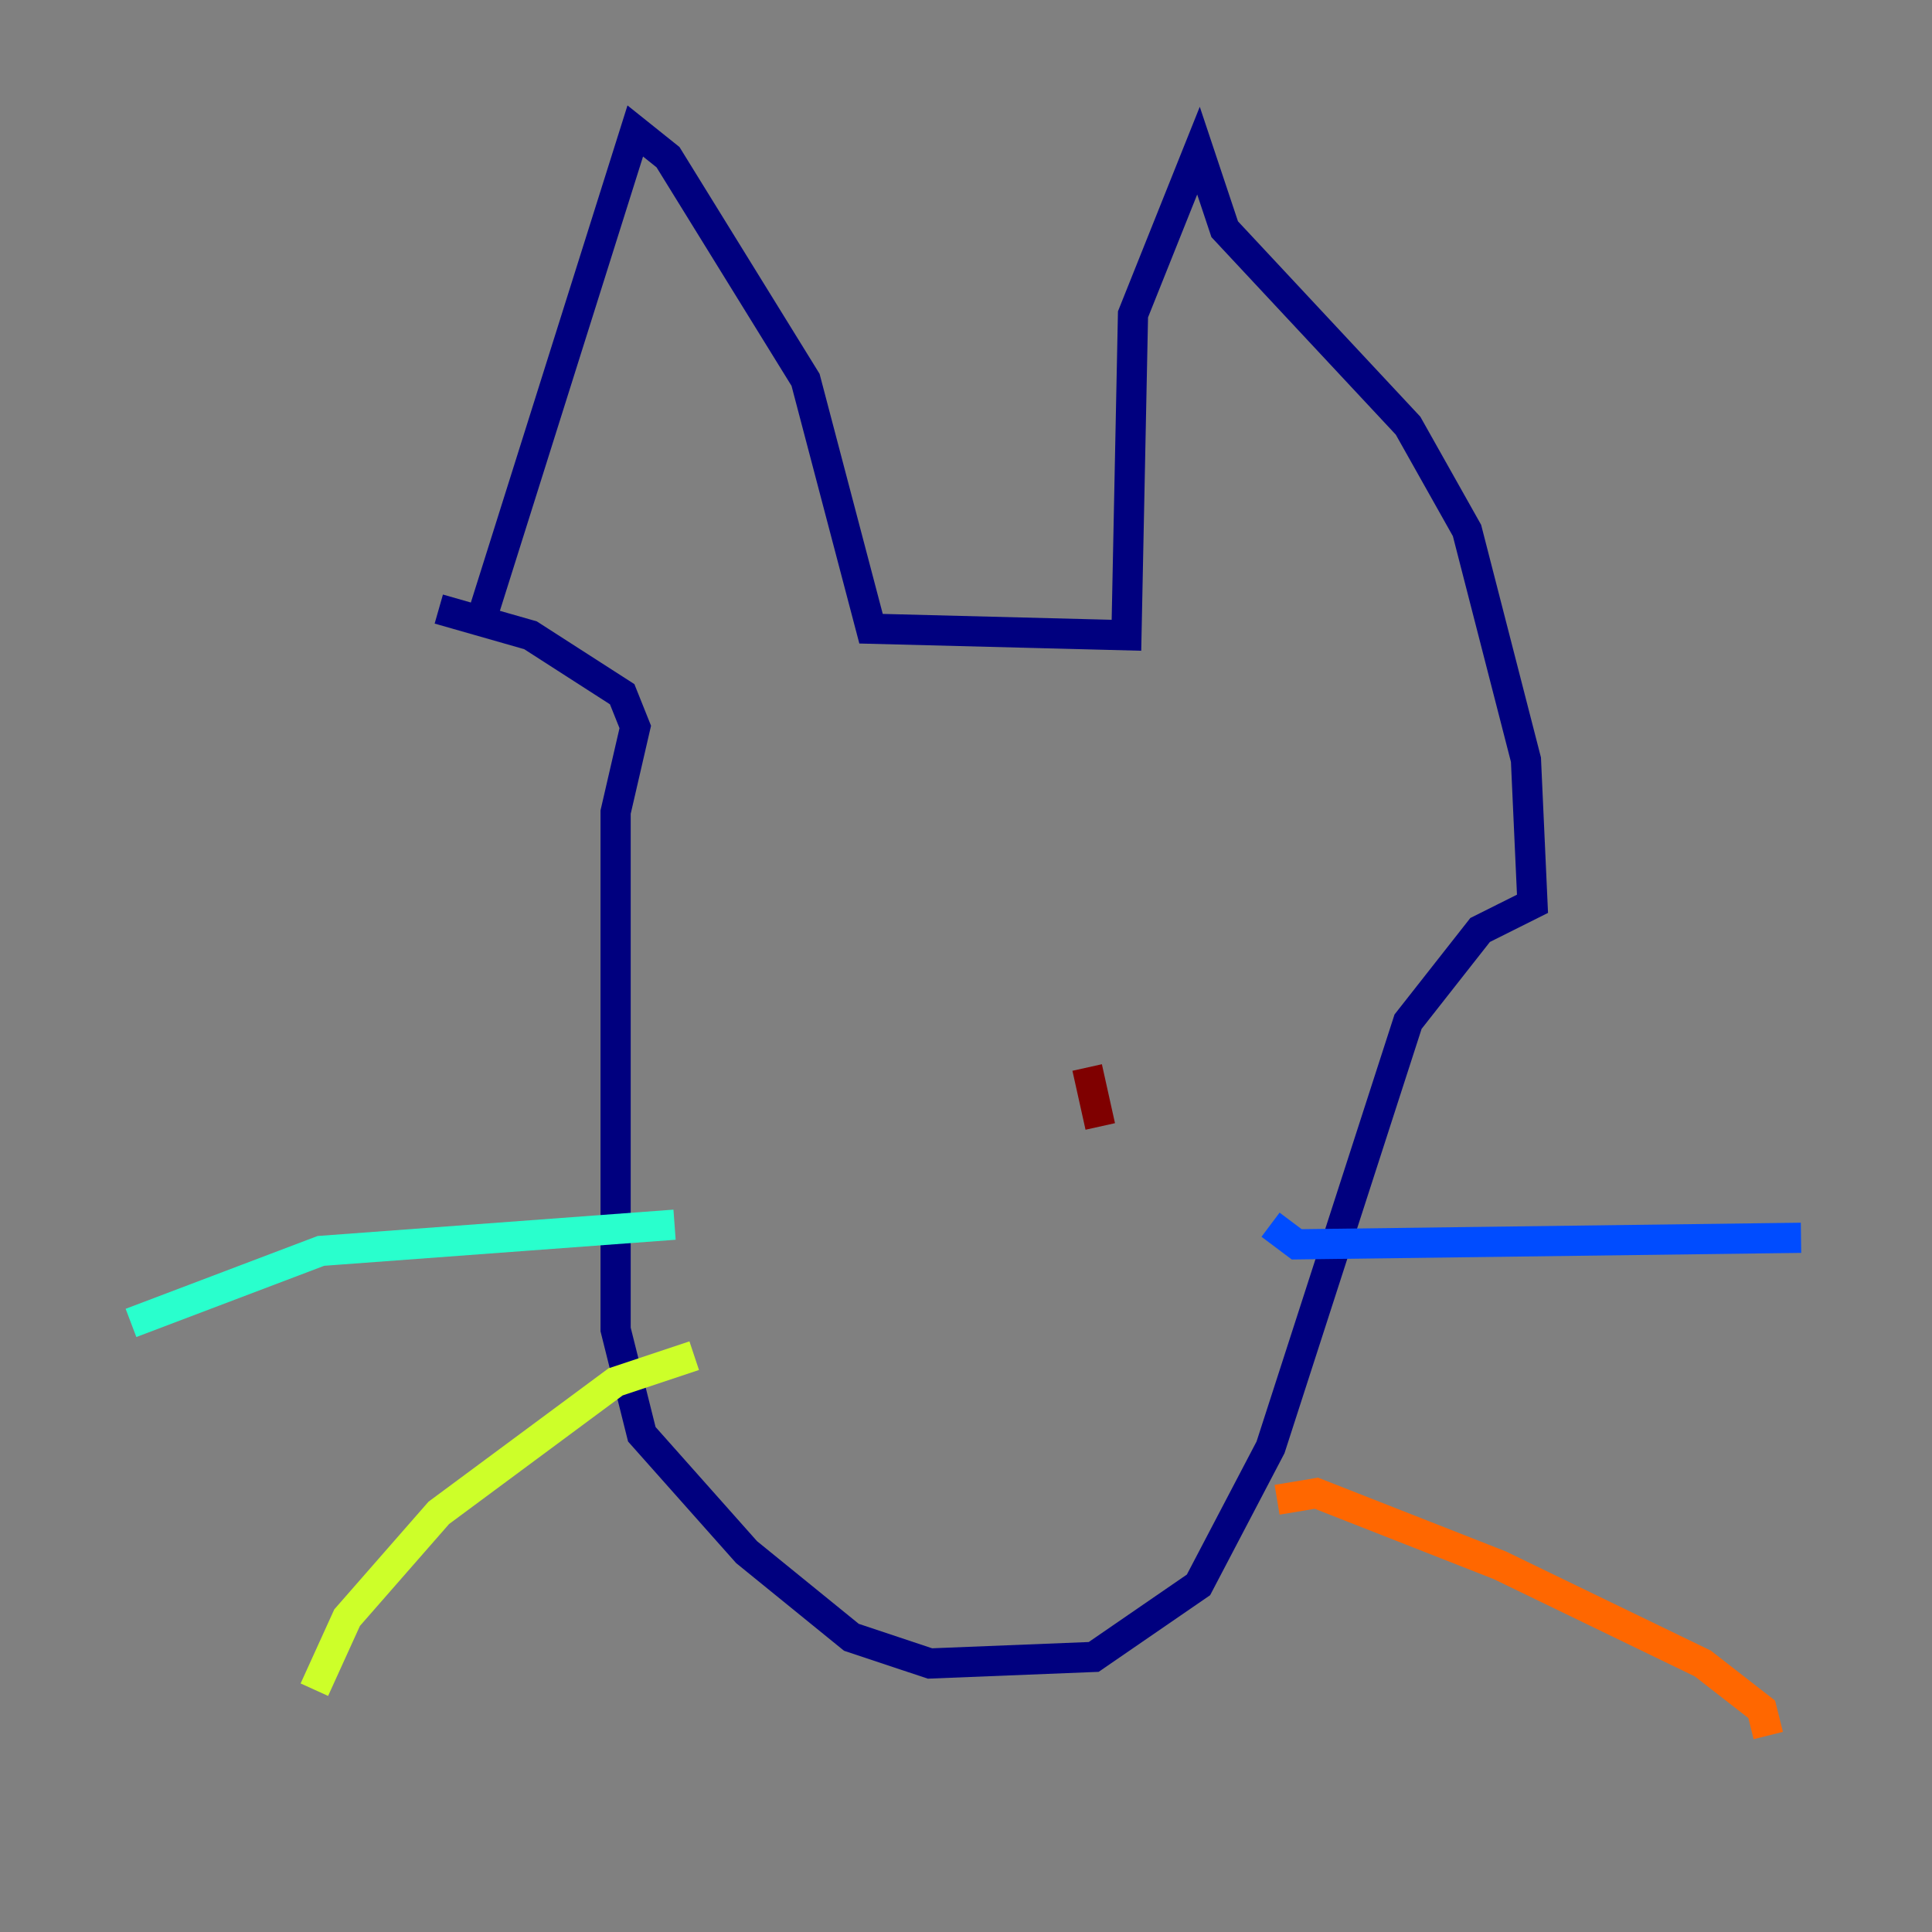 <?xml version="1.0" encoding="utf-8" ?>
<svg baseProfile="tiny" height="128" version="1.2" viewBox="0,0,128,128" width="128" xmlns="http://www.w3.org/2000/svg" xmlns:ev="http://www.w3.org/2001/xml-events" xmlns:xlink="http://www.w3.org/1999/xlink"><rect x="0" y="0" width="128" height="128" fill="#808080" stroke="none"/><defs /><polyline fill="none" points="32.108,40.352 42.088,8.678 44.258,10.414 53.37,25.166 57.709,41.654 74.63,42.088 75.064,20.827 79.403,9.98 81.139,15.186 93.288,28.203 97.193,35.146 101.098,50.332 101.532,59.878 98.061,61.614 93.288,67.688 84.176,95.891 79.403,105.003 72.461,109.776 61.614,110.21 56.407,108.475 49.464,102.834 42.522,95.024 40.786,88.081 40.786,53.803 42.088,48.163 41.22,45.993 35.146,42.088 29.071,40.352" stroke="#00007f" stroke-width="2" /><polyline fill="none" points="84.176,81.139 85.912,82.441 119.322,82.007" stroke="#004cff" stroke-width="2" /><polyline fill="none" points="44.691,81.139 21.261,82.875 8.678,87.647" stroke="#29ffcd" stroke-width="2" /><polyline fill="none" points="45.993,89.817 40.786,91.552 29.071,100.231 22.997,107.173 20.827,111.946" stroke="#cdff29" stroke-width="2" /><polyline fill="none" points="84.61,99.363 87.214,98.929 99.363,103.702 112.814,110.21 116.719,113.248 117.153,114.983" stroke="#ff6700" stroke-width="2" /><polyline fill="none" points="72.027,70.725 72.895,74.63" stroke="#7f0000" stroke-width="2" /></svg>